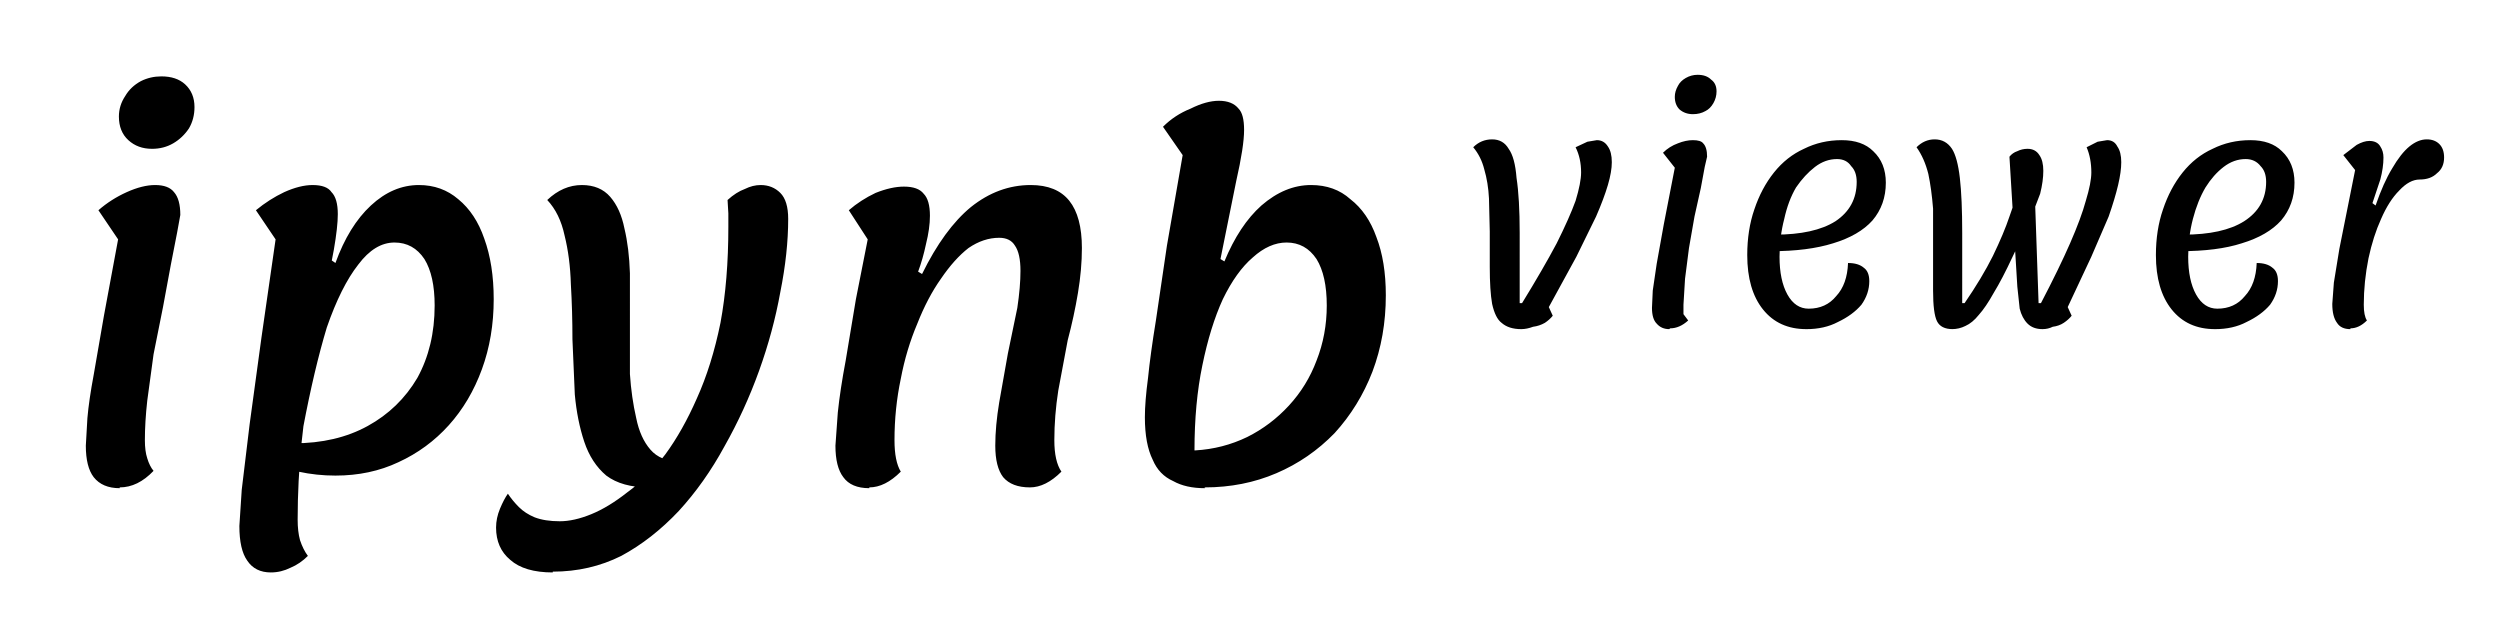 <svg xmlns="http://www.w3.org/2000/svg" viewBox="0 0 31.75 7.94">
  <g aria-label="ipynbviewer">
    <path d="M1.52 6.2q-.22 0-.33-.14-.1-.13-.1-.4l.02-.35q.02-.23.08-.55l.13-.75.18-.97-.25-.37q.16-.14.36-.23.2-.09.36-.09.17 0 .24.09.08.09.08.29l-.04.22-.08.41-.1.54-.12.6-.08.59q-.03.27-.03.5 0 .14.03.23.03.1.08.16-.2.21-.43.21zm.41-4.31q-.18 0-.3-.11t-.12-.3q0-.14.08-.26.07-.12.2-.19.12-.06.26-.06.19 0 .3.1.12.11.12.29 0 .15-.07.27-.08.12-.2.19-.12.07-.27.07zM4.26 6.04q-.24 0-.47-.05-.03-.07-.04-.16l-.02-.2q.54 0 .94-.22.4-.22.63-.61.22-.4.22-.92 0-.38-.13-.59-.14-.21-.38-.21-.25 0-.46.28-.22.28-.4.8-.16.53-.3 1.27l.09-2.31.32.22q.17-.47.45-.73t.61-.26q.29 0 .5.18.22.18.33.5.12.33.12.77 0 .48-.15.89-.15.41-.42.71t-.64.47q-.36.17-.8.17zm-.82 1.23q-.2 0-.3-.15-.1-.14-.1-.44l.03-.46.1-.83.15-1.1.18-1.25-.25-.37q.17-.14.36-.23.2-.09.36-.09.18 0 .24.09.08.08.08.28 0 .16-.05.45l-.13.68-.15.84q-.08.45-.13.93-.05.49-.05.98 0 .15.03.26.04.12.1.2-.1.1-.22.15-.12.06-.25.06zM7.02 7.27q-.36 0-.54-.16-.18-.15-.18-.41 0-.12.05-.24t.1-.19q.06.09.14.17.08.08.2.13.13.05.32.05.18 0 .4-.09.22-.09.46-.28.25-.18.48-.48.22-.3.4-.71.19-.42.3-.96.1-.54.1-1.22v-.17l-.01-.17q.11-.1.22-.14.1-.05.2-.05.15 0 .25.1t.1.33q0 .43-.1.93-.09.5-.27 1-.18.5-.44.96-.25.46-.58.82-.34.36-.73.57-.4.2-.87.2zm1.22-1.08q-.34 0-.54-.15-.19-.16-.28-.43-.09-.27-.12-.6l-.03-.7q0-.36-.02-.7-.01-.34-.08-.62-.06-.28-.22-.45.2-.19.44-.19.23 0 .36.15.13.15.18.4.06.25.07.57L8 4.1v.65q.02.3.08.56.05.25.18.4.13.15.37.15zM11.04 6.2q-.23 0-.33-.14-.1-.13-.1-.4l.03-.42q.03-.29.1-.66l.13-.78.15-.76-.24-.37q.15-.13.34-.22.2-.08.36-.08.18 0 .25.09.08.08.08.28 0 .16-.05.36-.04.19-.1.35l.05.03q.28-.57.62-.85.35-.28.76-.28.33 0 .49.2.16.2.16.6 0 .27-.05.57-.05.3-.13.6l-.12.64q-.05.32-.05.63 0 .27.09.4-.2.2-.4.2-.23 0-.34-.13-.1-.13-.1-.4 0-.25.05-.55l.11-.62.12-.58q.04-.27.04-.47 0-.22-.07-.32-.06-.1-.2-.1-.2 0-.39.13-.18.14-.35.39-.17.24-.3.57-.14.33-.21.7-.08.38-.08.78 0 .27.08.4-.2.2-.4.2zM15.3 6.2q-.24 0-.4-.09-.18-.08-.26-.27-.1-.2-.1-.54 0-.2.04-.5.03-.3.1-.73l.14-.95.2-1.15-.25-.36q.15-.15.35-.23.2-.1.36-.1.17 0 .25.1.07.07.07.27 0 .21-.1.65l-.2.99.05.03q.19-.46.47-.71.3-.26.63-.26.3 0 .5.18.22.17.33.48.12.31.12.74 0 .52-.17.97-.17.44-.48.78-.32.33-.74.51t-.91.18zm-.12-.48q.35-.02.66-.17.3-.15.53-.4.23-.25.35-.57.13-.33.13-.7 0-.38-.13-.59-.14-.21-.38-.21-.22 0-.43.19-.21.18-.38.53-.16.35-.26.84-.1.48-.1 1.08z"/>
    <path d="M19.32 4.18q-.16 0-.25-.08-.08-.06-.12-.24-.03-.17-.03-.47v-.45l-.01-.42q-.01-.2-.06-.37-.04-.16-.14-.28.1-.1.24-.1.14 0 .21.12.08.11.1.37.04.26.04.7V3.85h.03q.27-.44.44-.76.16-.32.24-.54.07-.23.07-.36 0-.18-.07-.32l.15-.07.12-.02q.09 0 .14.08.05.07.05.2 0 .12-.05.29-.05.17-.15.4l-.25.51-.35.64.05.11q-.04.05-.1.09-.07.04-.15.05-.08.03-.15.03zM21.2 4.18q-.1 0-.16-.07-.06-.06-.06-.2l.01-.22.05-.34.09-.5.14-.72-.15-.19q.08-.08.19-.12.1-.04.19-.04.1 0 .13.04.05.05.05.17l-.03.13-.05.27-.08.36-.07.4-.05.39-.02.33v.12l.06.08q-.11.1-.23.1zm.3-2.73q-.1 0-.17-.06-.06-.06-.06-.16 0-.07.04-.14.03-.06.1-.1.07-.04.15-.04.11 0 .17.06.07.05.07.15 0 .08-.04.15-.04.07-.1.1-.07.04-.16.04zM22.94 4.18q-.35 0-.55-.25-.2-.25-.2-.69 0-.32.09-.58.09-.27.25-.47.16-.2.38-.3.22-.11.48-.11t.4.14q.16.15.16.4 0 .28-.17.48-.17.19-.5.29-.32.1-.78.1l.04-.21q.5 0 .77-.17.27-.18.27-.5 0-.13-.07-.2-.06-.09-.18-.09-.15 0-.28.1-.13.1-.24.26-.1.17-.15.4-.06.23-.06.48 0 .3.1.48t.27.18q.22 0 .35-.16.14-.15.15-.42.13 0 .2.06.07.05.07.17 0 .16-.1.3-.11.13-.3.22-.17.09-.4.09zM24.8 4.18q-.15 0-.2-.1-.05-.1-.05-.39v-.54-.5q-.02-.25-.06-.44-.05-.2-.15-.34.1-.1.23-.1.14 0 .22.12.07.11.1.37t.03.7V3.85h.03q.22-.32.36-.6.14-.29.21-.5.08-.22.1-.34l.04-.14q0-.04-.03-.1l-.06-.1-.04-.08.12-.07q.05-.03.1-.03.1 0 .15.08.05.07.05.2t-.04.29l-.13.34-.22.46q-.13.28-.24.46-.1.18-.19.28-.08.1-.17.14-.08.04-.17.04zm1.14 0q-.12 0-.19-.07t-.1-.19l-.03-.28-.1-1.65q.04-.05.1-.07.06-.03.13-.03l.08.23.06 1.73h.03q.23-.44.37-.76.14-.32.2-.54.07-.23.07-.36 0-.18-.06-.32l.14-.07.12-.02q.09 0 .13.08.05.07.05.2 0 .12-.04.29-.04.17-.12.4l-.22.51-.3.64.05.11q-.04.05-.1.09-.06.04-.14.05-.06.03-.13.03zM28.13 4.18q-.35 0-.55-.25-.2-.25-.2-.69 0-.32.09-.58.09-.27.25-.47.16-.2.38-.3.22-.11.48-.11t.4.14q.16.15.16.4 0 .28-.17.48-.17.19-.5.29-.31.1-.78.1l.04-.21q.5 0 .77-.17.28-.18.28-.5 0-.13-.07-.2-.07-.09-.19-.09-.15 0-.28.1-.13.1-.23.26-.1.17-.16.4t-.06.48q0 .3.1.48t.27.18q.22 0 .35-.16.14-.15.15-.42.13 0 .2.06.07.05.07.17 0 .16-.1.3-.11.13-.3.22-.17.09-.4.09zM29.85 4.18q-.12 0-.17-.08-.06-.08-.06-.24l.02-.27.07-.43.1-.5.1-.5-.15-.19.17-.13q.09-.05.16-.05.1 0 .14.07.04.06.04.14 0 .13-.04.28l-.1.3.04.03q.1-.29.21-.47.11-.19.22-.28.11-.09.22-.09.1 0 .16.06t.06.17q0 .13-.09.2-.08.08-.22.08-.13 0-.26.14-.13.13-.23.36-.1.22-.16.5-.06.3-.06.59 0 .14.04.2-.1.1-.21.1z"/>
  </g>
</svg>
